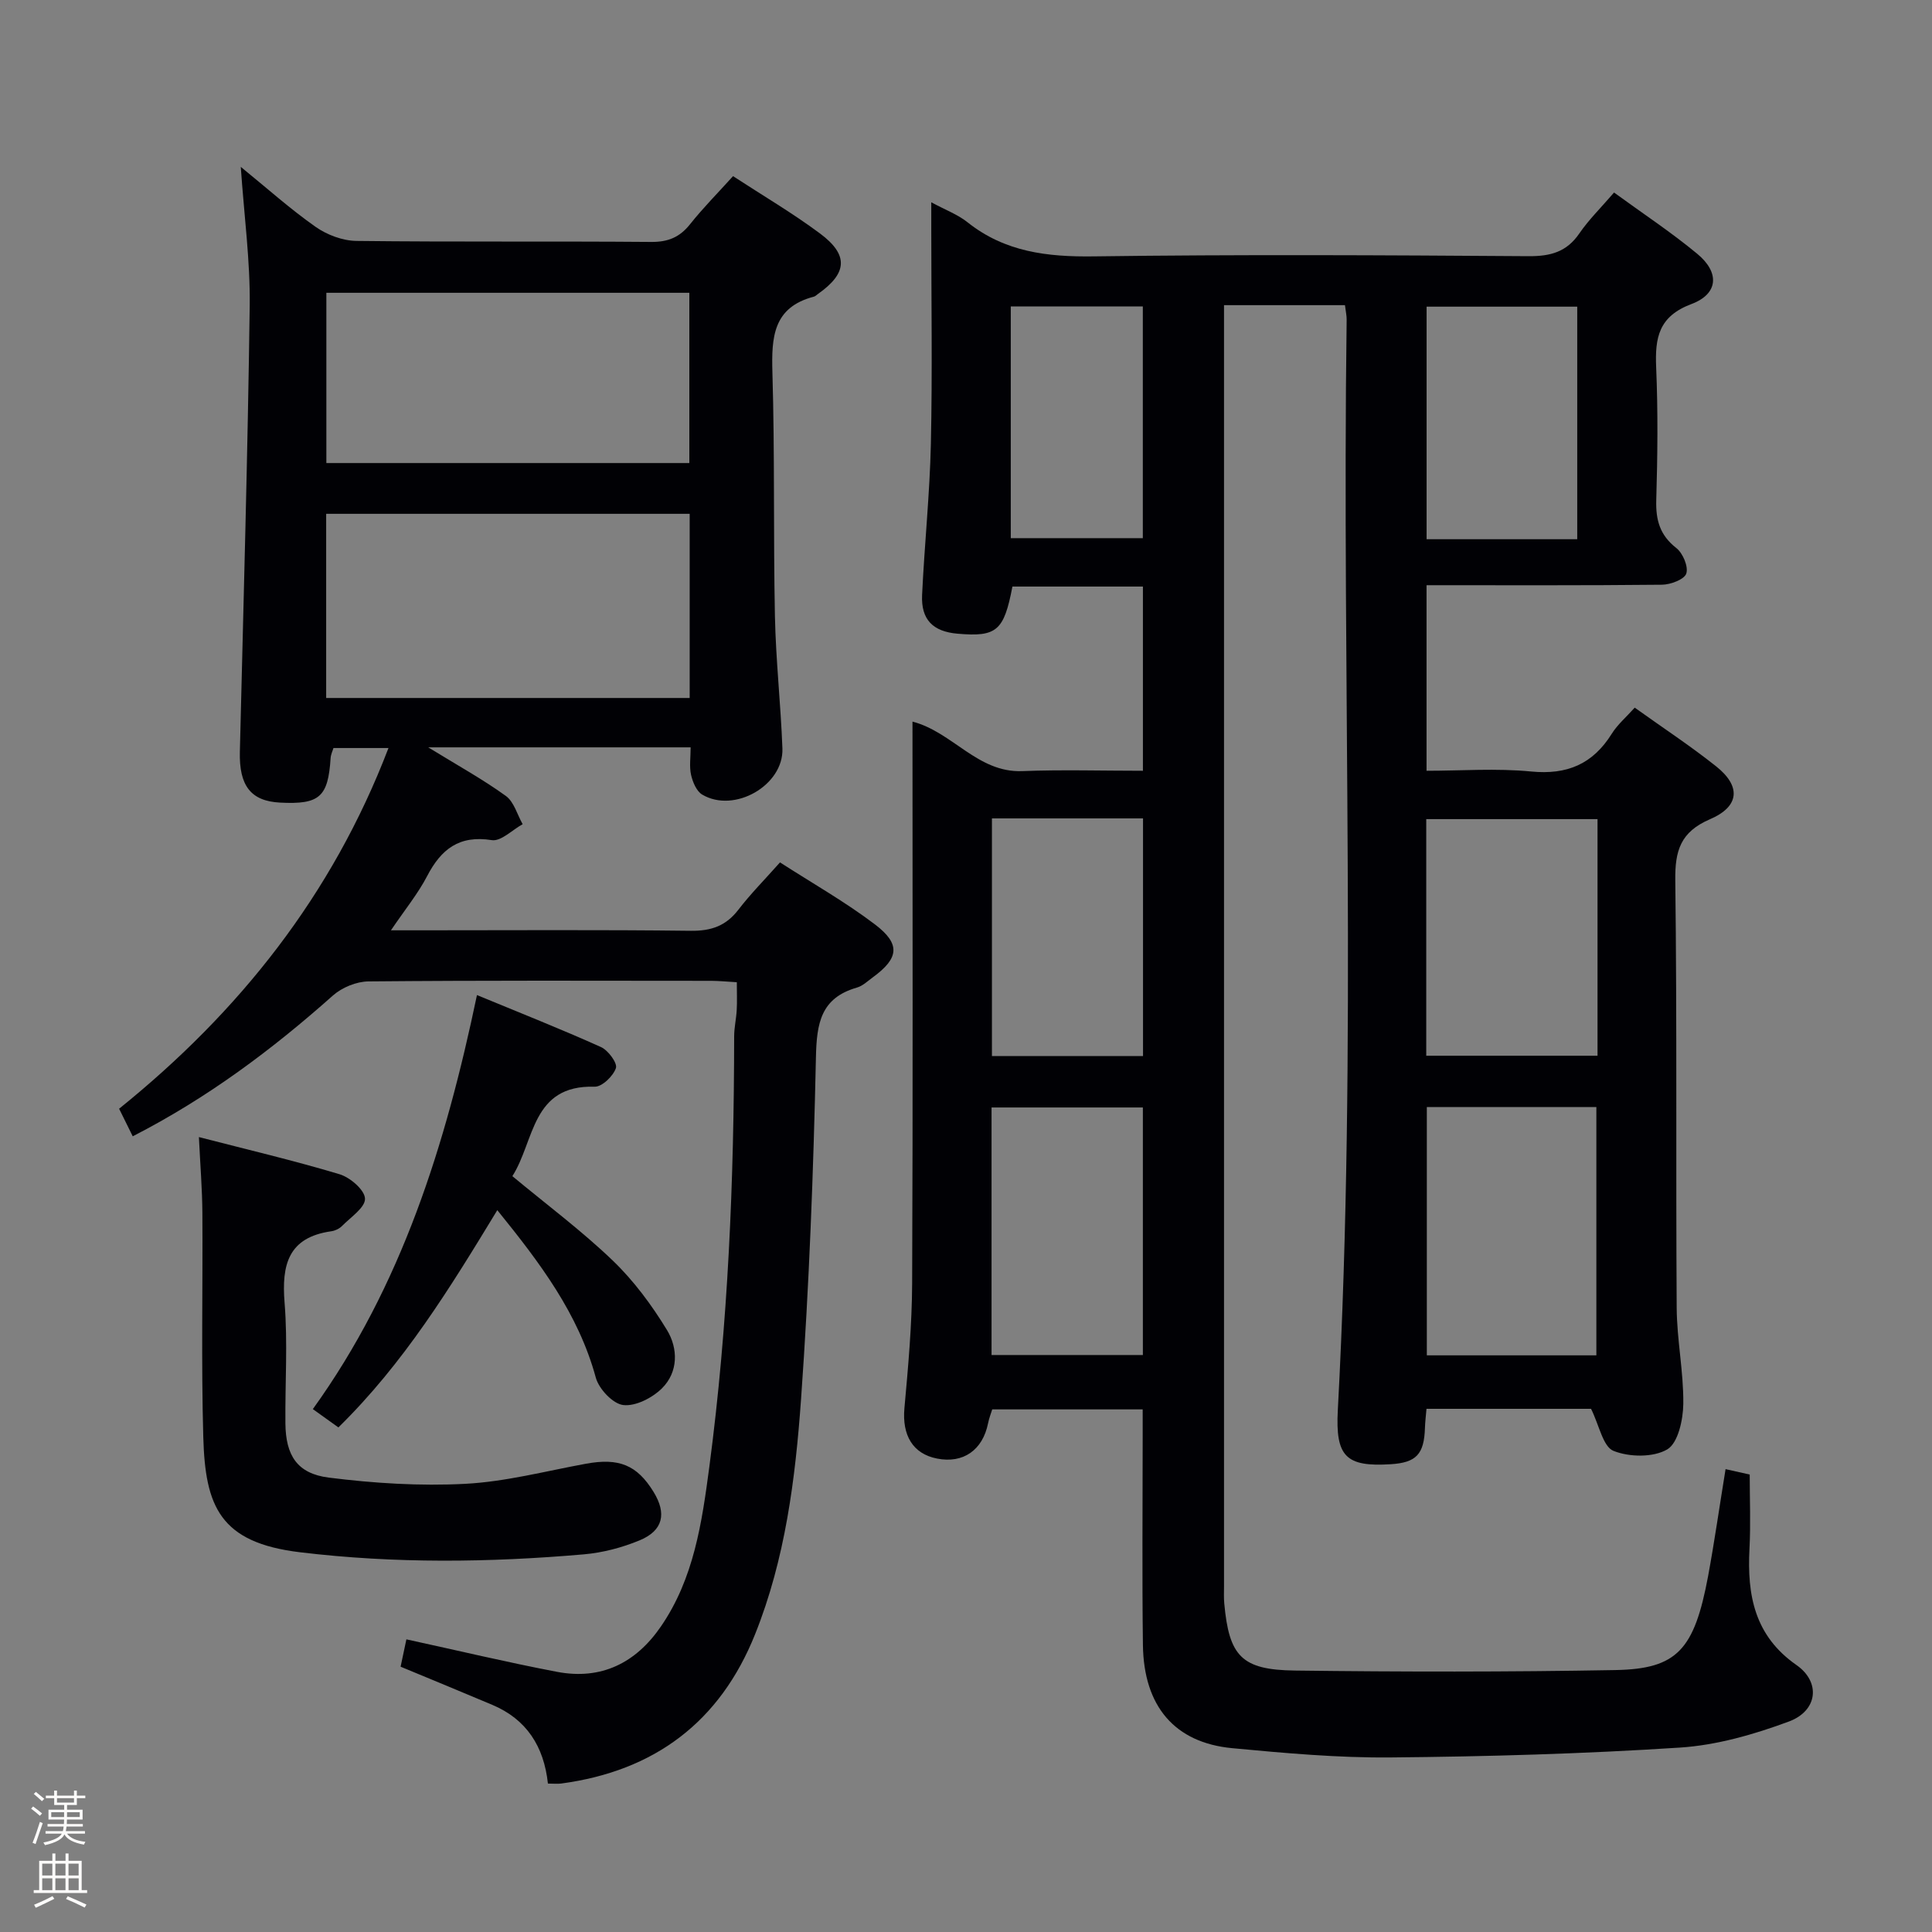 <svg enable-background="new 0 0 400 400" viewBox="0 0 400 400" xmlns="http://www.w3.org/2000/svg"><rect x="0" y="0" width="400" height="400" fill="#808080" stroke="none"/><path d="m6.44 374.46.42-.45c.65.47 1.27.95 1.85 1.44l-.45.49c-.65-.56-1.25-1.06-1.82-1.48m.93 7.33-.63-.26c.55-1.36 1.05-2.8 1.52-4.33.19.1.38.19.59.27-.46 1.29-.95 2.73-1.48 4.32m-.38-10.38.44-.42c.43.34 1.01.82 1.74 1.44l-.49.49c-.53-.51-1.09-1.01-1.69-1.51m2.5.35h1.72v-1.04h.59v1.04h3.52v-1.04h.59v1.04h1.75v.53h-1.75v1.42h-2.03v.97h3.22v2.03h-3.24c0 .35-.01.66-.03.93h3.32v.53h-3.37c-.03.27-.08.58-.15.94h3.96v.53h-3.71c.67.92 1.93 1.48 3.79 1.68-.13.24-.23.44-.29.59-2.13-.38-3.48-1.08-4.04-2.12-.43.97-1.77 1.72-4.03 2.23-.09-.19-.2-.37-.33-.55 2.1-.42 3.37-1.03 3.81-1.83h-3.36v-.53h3.58c.08-.29.13-.61.16-.94h-3.33v-.53h3.39c.02-.27.04-.58.04-.93h-3.23v-2.03h3.25v-.97h-2.07v-1.42h-1.73zm1.12 3.44v1h2.65c.01-.3.02-.44.01-.4v-.25-.35zm1.19-2h3.52v-.91h-3.52zm4.71 2h-2.63v.59c0 .15-.01.28-.01.4h2.64z" fill="#fcfbfa"/><path d="m13.56 383.74h.63v1.52h2.72v6.07h1.13v.6h-11.06v-.6h1.13v-6.07h2.73v-1.52h.63v1.52h2.1v-1.52zm-2.69 8.83.38.56c-1.24.63-2.53 1.25-3.85 1.85-.1-.21-.21-.42-.34-.63 1.36-.55 2.63-1.15 3.81-1.78m-2.13-4.27h2.1v-2.45h-2.1zm0 3.04h2.1v-2.46h-2.1zm2.72-3.04h2.1v-2.45h-2.1zm0 3.04h2.1v-2.46h-2.1zm6.07 3.6c-1.41-.71-2.7-1.3-3.86-1.78l.35-.56c1.45.62 2.75 1.19 3.88 1.72zm-1.25-9.09h-2.1v2.45h2.1zm-2.09 5.49h2.1v-2.46h-2.1z" fill="#fcfbfa"/><g fill="#010105"><path d="m357.26 304.17c1.69.38 3.13.7 5 1.12 0 5.13.22 10.26-.05 15.37-.5 9.59 1.03 18 9.73 24.07 5.07 3.54 4.4 9.47-1.56 11.69-7.23 2.68-14.96 4.91-22.6 5.4-19.91 1.29-39.88 1.86-59.83 2.04-10.94.1-21.92-.89-32.84-1.92-11.9-1.13-18.31-8.66-18.48-21.35-.19-14.33-.05-28.66-.05-42.99 0-1.8 0-3.6 0-5.8-10.54 0-20.62 0-31.15 0-.23.76-.65 1.8-.86 2.87-1.12 5.57-5.15 8.38-10.57 7.31-5.04-.99-7.25-4.85-6.75-10.42.78-8.6 1.56-17.24 1.6-25.87.17-38.65.07-77.31.07-116.29 8.32 2.16 13.47 10.61 22.71 10.25 8.28-.32 16.57-.07 25-.07 0-13.06 0-25.47 0-38.14-9.21 0-18.13 0-27.02 0-1.75 9.19-3.26 10.46-11.36 9.76-5.1-.44-7.58-2.91-7.34-8.03.49-10.46 1.59-20.9 1.82-31.36.32-14.82.08-29.66.08-44.49 0-1.6 0-3.2 0-5.44 2.93 1.59 5.47 2.52 7.48 4.12 7.75 6.18 16.54 7.21 26.17 7.08 29.99-.41 59.99-.25 89.98-.04 4.55.03 7.91-.85 10.55-4.72 1.96-2.85 4.48-5.32 7.18-8.46 5.86 4.28 11.8 8.19 17.24 12.7 4.67 3.87 4.37 8.29-1.22 10.39-6.79 2.55-7.56 6.97-7.3 13.1.39 9.15.29 18.33.02 27.49-.12 4.14.75 7.27 4.16 9.93 1.35 1.06 2.52 3.83 2.06 5.27-.39 1.22-3.25 2.3-5.03 2.32-16.13.17-32.27.1-48.75.1v38.42c7.15 0 14.46-.55 21.65.15 7.46.73 12.78-1.54 16.7-7.82 1.2-1.92 3.02-3.46 4.75-5.4 5.81 4.16 11.52 7.91 16.84 12.14 5.19 4.12 4.91 8.31-1.25 10.96-6.11 2.63-7.27 6.5-7.19 12.67.37 29.49.1 58.98.29 88.48.04 6.63 1.44 13.26 1.37 19.88-.04 3.29-1.08 8.12-3.32 9.44-2.89 1.7-7.86 1.62-11.13.31-2.18-.88-2.94-5.26-4.65-8.71-10.56 0-22.17 0-34.07 0-.12 1.41-.28 2.68-.32 3.96-.17 5.44-1.79 7.18-7.07 7.51-9.32.59-11.48-1.6-10.97-11.19 4.05-75.24.81-150.53 1.83-225.8.01-.8-.18-1.59-.35-2.98-4.28 0-8.4 0-12.51 0-3.96 0-7.92 0-12.53 0v5.85 259.44c0 1.17-.06 2.34.05 3.5 1 10.9 3.55 13.76 14.61 13.9 22.11.28 44.23.3 66.34-.1 12.84-.23 16.37-4.21 19.23-19.48 1.32-7.17 2.35-14.39 3.61-22.12zm-61.85-74.96v51.4h35.1c0-17.33 0-34.33 0-51.4-11.87 0-23.32 0-35.1 0zm35.34-10.63c0-16.54 0-32.5 0-48.99-11.88 0-23.59 0-35.46 0v48.99zm-125.46 10.71v51.25h31.33c0-17.27 0-34.15 0-51.25-10.54 0-20.77 0-31.33 0zm31.36-10.65c0-16.65 0-32.86 0-49.2-10.65 0-21.01 0-31.28 0v49.2zm89.9-107c0-16.34 0-32.21 0-48.15-10.63 0-20.88 0-31.19 0v48.15zm-117.28-.22h27.34c0-16.02 0-31.9 0-47.98-9.24 0-18.15 0-27.34 0z"/><path d="m27.48 235.26c-1.05-2.12-1.84-3.73-2.82-5.71 24.82-20.01 44.09-44.14 55.77-74.68-4.01 0-7.55 0-11.39 0-.16.56-.54 1.31-.59 2.08-.52 8.07-2.28 9.64-10.47 9.22-6.05-.31-8.49-3.5-8.32-10.51.75-30.78 1.63-61.56 2.04-92.35.12-9.26-1.15-18.54-1.85-28.76 5.51 4.48 10.29 8.77 15.51 12.43 2.37 1.66 5.6 2.87 8.46 2.9 20.33.24 40.66.04 60.99.21 3.51.03 5.92-.97 8.07-3.68 2.68-3.37 5.73-6.44 8.89-9.94 6.12 4 12.29 7.62 17.99 11.86 6 4.46 5.68 8.25-.42 12.54-.27.19-.53.47-.83.55-8.46 2.2-8.8 8.41-8.59 15.7.5 16.81.18 33.65.52 50.47.19 9.13 1.21 18.24 1.55 27.37.28 7.63-9.96 13.5-16.61 9.55-1.18-.7-1.96-2.59-2.3-4.07-.39-1.73-.09-3.62-.09-5.71-17.91 0-35.45 0-54.33 0 6.12 3.76 11.31 6.62 16.07 10.06 1.69 1.22 2.35 3.86 3.48 5.85-2.14 1.17-4.48 3.6-6.39 3.3-6.74-1.07-10.48 1.86-13.39 7.45-1.89 3.63-4.54 6.87-7.49 11.22h6.1c18.66 0 37.33-.13 55.99.1 4.24.05 7.28-1.02 9.85-4.37 2.52-3.28 5.46-6.24 8.61-9.79 6.69 4.31 13.49 8.16 19.66 12.84 5.37 4.08 4.95 7-.41 10.93-1.07.78-2.11 1.8-3.33 2.15-7.49 2.15-8.33 7.4-8.48 14.43-.51 23.6-1.4 47.22-3.08 70.77-1.18 16.53-3.27 33.09-9.52 48.69-7.26 18.15-20.82 28.31-40.13 30.9-.78.1-1.59.01-2.76.01-.82-7.68-4.42-13.31-11.52-16.3-6.24-2.64-12.51-5.21-18.98-7.9.42-1.98.82-3.88 1.2-5.66 10.54 2.29 20.83 4.75 31.21 6.73 9.12 1.73 16.28-1.82 21.48-9.39 6.84-9.95 8.5-21.53 10.03-33.07 3.91-29.57 5.11-59.31 5.14-89.11 0-1.82.43-3.63.53-5.45.1-1.79.02-3.6.02-5.76-2.06-.12-3.66-.28-5.26-.29-23.66-.02-47.33-.1-70.99.12-2.49.02-5.49 1.25-7.37 2.92-12.59 11.2-25.99 21.23-41.45 29.15zm115.31-128.88c-25.3 0-50.21 0-75.26 0v38.13h75.26c0-12.77 0-25.23 0-38.13zm-.07-10.51c0-12.05 0-23.62 0-35.25-25.28 0-50.27 0-75.15 0v35.25z"/><path d="m41.18 235.42c10.02 2.59 19.65 4.85 29.11 7.69 2.2.66 5.21 3.25 5.28 5.05.07 1.84-2.97 3.85-4.76 5.67-.55.56-1.43.98-2.22 1.09-8.91 1.26-10.31 6.92-9.67 14.8.67 8.28.09 16.65.17 24.99.07 6.6 2.41 10.38 8.97 11.21 9.34 1.18 18.88 1.78 28.26 1.29 8.38-.44 16.67-2.64 24.99-4.16 6.81-1.25 10.56.24 13.99 5.81 2.77 4.5 2.01 8.03-2.89 10.06-3.63 1.5-7.62 2.55-11.52 2.89-19.59 1.7-39.17 1.93-58.77-.43-16.64-2-19.62-9.55-20.03-23.77-.44-15.49-.09-31-.19-46.49-.03-4.94-.44-9.88-.72-15.7z"/><path d="m70.06 295.53c-1.98-1.42-3.45-2.47-5.29-3.79 18.4-25.54 27.48-54.69 33.98-85.72 9.03 3.73 17.43 7.05 25.67 10.76 1.49.67 3.44 3.31 3.1 4.35-.55 1.66-2.89 3.91-4.4 3.86-13.12-.4-12.4 11.25-17.04 18.52 7.13 5.92 14.35 11.3 20.79 17.48 4.35 4.18 8.07 9.21 11.22 14.38 2.31 3.79 2.38 8.68-1.04 12.07-1.99 1.97-5.46 3.76-8.01 3.46-2.15-.25-5.05-3.33-5.69-5.69-3.61-13.25-11.56-23.76-20.39-34.66-9.77 16.09-19.37 31.73-32.9 44.98z"/></g></svg>